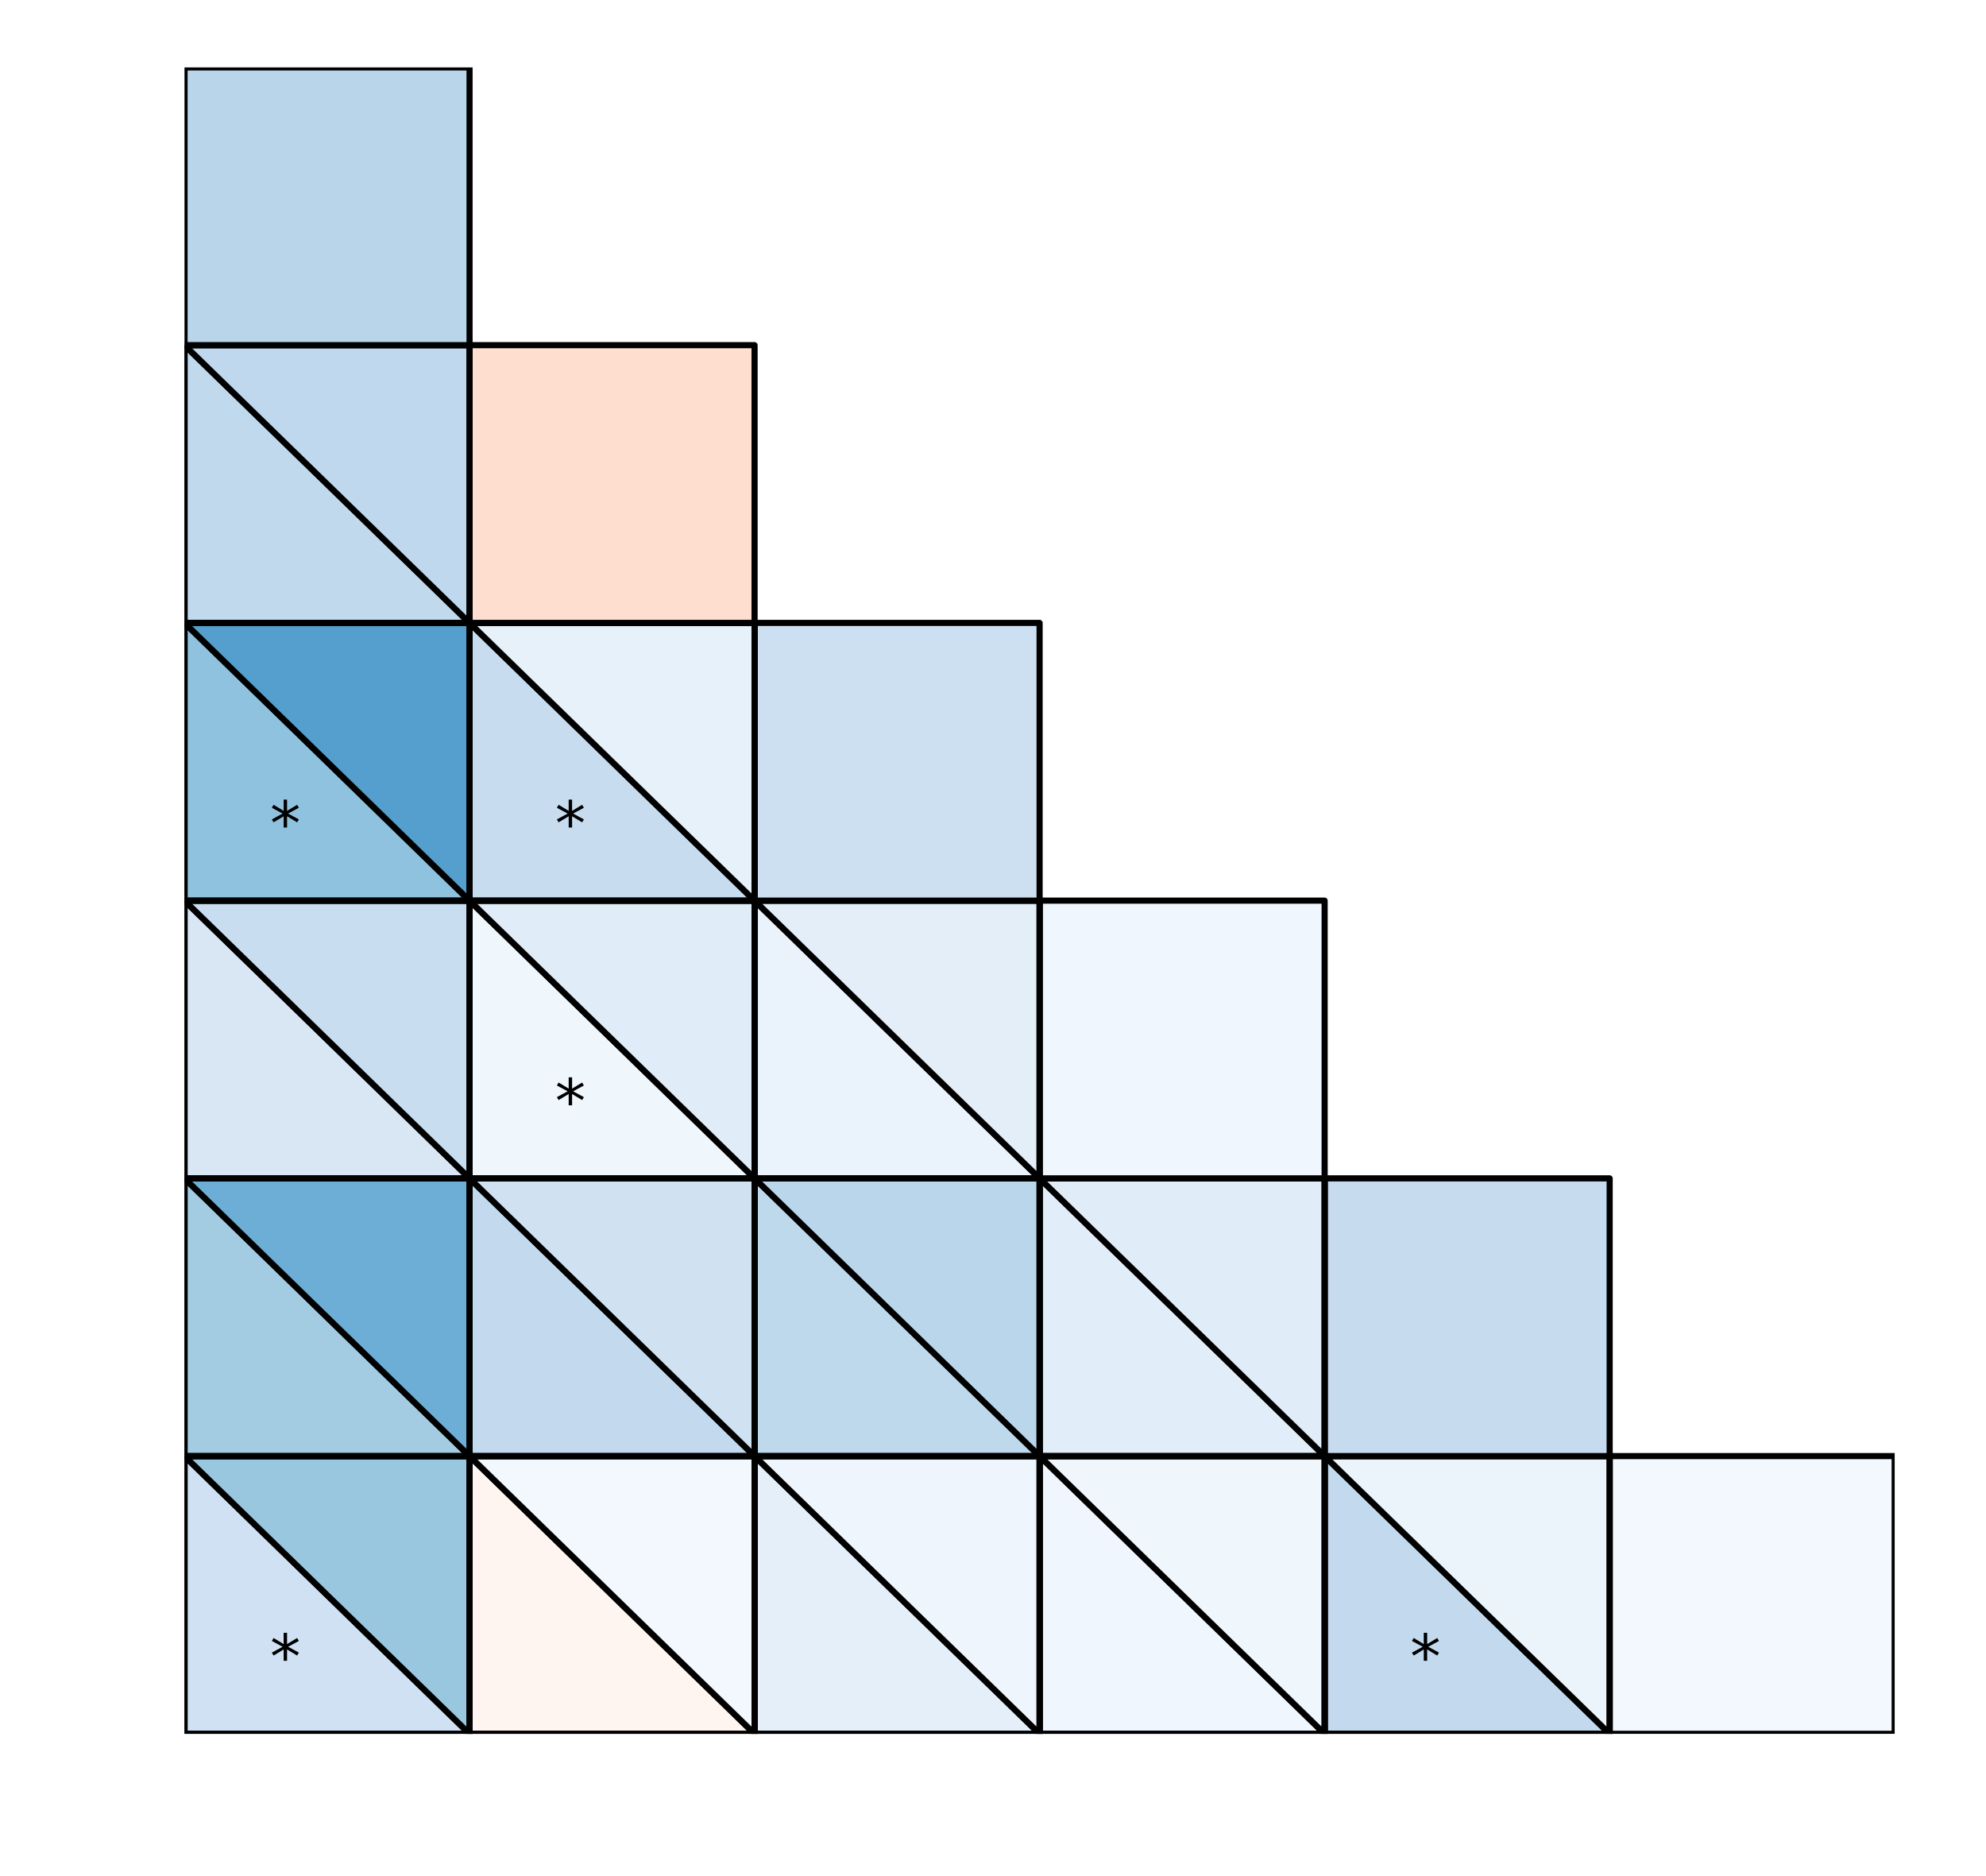 <?xml version="1.0" encoding="utf-8" standalone="no"?>
<!DOCTYPE svg PUBLIC "-//W3C//DTD SVG 1.1//EN"
  "http://www.w3.org/Graphics/SVG/1.1/DTD/svg11.dtd">
<!-- Created with matplotlib (http://matplotlib.org/) -->
<svg height="306pt" version="1.1" viewBox="0 0 324 306" width="324pt" xmlns="http://www.w3.org/2000/svg" xmlns:xlink="http://www.w3.org/1999/xlink">
 <defs>
  <style type="text/css">
*{stroke-linecap:butt;stroke-linejoin:round;}
  </style>
 </defs>
 <g id="figure_1">
  <g id="patch_1">
   <path d="M 0 306.677 
L 324.255 306.677 
L 324.255 0 
L 0 0 
z
" style="fill:#ffffff;"/>
  </g>
  <g id="axes_1">
   <g id="patch_2">
    <path clip-path="url(#p914e5b851c)" d="M 309.103 282.799 
L 262.603 282.799 
L 262.603 237.499 
L 309.103 237.499 
z
" style="fill:#f3f8fe;stroke:#000000;stroke-linejoin:miter;"/>
   </g>
   <g id="patch_3">
    <path clip-path="url(#p914e5b851c)" d="M 262.603 282.799 
L 216.103 282.799 
L 216.103 237.499 
z
" style="fill:#c3daee;stroke:#000000;stroke-linejoin:miter;"/>
   </g>
   <g id="patch_4">
    <path clip-path="url(#p914e5b851c)" d="M 262.603 282.799 
L 216.103 237.499 
L 262.603 237.499 
z
" style="fill:#ebf3fb;stroke:#000000;stroke-linejoin:miter;"/>
   </g>
   <g id="patch_5">
    <path clip-path="url(#p914e5b851c)" d="M 262.603 282.799 
L 216.103 282.799 
L 216.103 237.499 
L 262.603 237.499 
z
" style="fill:none;stroke:#000000;stroke-linejoin:miter;"/>
   </g>
   <g id="patch_6">
    <path clip-path="url(#p914e5b851c)" d="M 216.103 282.799 
L 169.603 282.799 
L 169.603 237.499 
z
" style="fill:#f0f6fd;stroke:#000000;stroke-linejoin:miter;"/>
   </g>
   <g id="patch_7">
    <path clip-path="url(#p914e5b851c)" d="M 216.103 282.799 
L 169.603 237.499 
L 216.103 237.499 
z
" style="fill:#eff6fc;stroke:#000000;stroke-linejoin:miter;"/>
   </g>
   <g id="patch_8">
    <path clip-path="url(#p914e5b851c)" d="M 216.103 282.799 
L 169.603 282.799 
L 169.603 237.499 
L 216.103 237.499 
z
" style="fill:none;stroke:#000000;stroke-linejoin:miter;"/>
   </g>
   <g id="patch_9">
    <path clip-path="url(#p914e5b851c)" d="M 169.603 282.799 
L 123.103 282.799 
L 123.103 237.499 
z
" style="fill:#e4eff9;stroke:#000000;stroke-linejoin:miter;"/>
   </g>
   <g id="patch_10">
    <path clip-path="url(#p914e5b851c)" d="M 169.603 282.799 
L 123.103 237.499 
L 169.603 237.499 
z
" style="fill:#eef5fc;stroke:#000000;stroke-linejoin:miter;"/>
   </g>
   <g id="patch_11">
    <path clip-path="url(#p914e5b851c)" d="M 169.603 282.799 
L 123.103 282.799 
L 123.103 237.499 
L 169.603 237.499 
z
" style="fill:none;stroke:#000000;stroke-linejoin:miter;"/>
   </g>
   <g id="patch_12">
    <path clip-path="url(#p914e5b851c)" d="M 123.103 282.799 
L 76.603 282.799 
L 76.603 237.499 
z
" style="fill:#fff5f0;stroke:#000000;stroke-linejoin:miter;"/>
   </g>
   <g id="patch_13">
    <path clip-path="url(#p914e5b851c)" d="M 123.103 282.799 
L 76.603 237.499 
L 123.103 237.499 
z
" style="fill:#f3f8fe;stroke:#000000;stroke-linejoin:miter;"/>
   </g>
   <g id="patch_14">
    <path clip-path="url(#p914e5b851c)" d="M 123.103 282.799 
L 76.603 282.799 
L 76.603 237.499 
L 123.103 237.499 
z
" style="fill:none;stroke:#000000;stroke-linejoin:miter;"/>
   </g>
   <g id="patch_15">
    <path clip-path="url(#p914e5b851c)" d="M 76.603 282.799 
L 30.103 282.799 
L 30.103 237.499 
z
" style="fill:#cfe1f2;stroke:#000000;stroke-linejoin:miter;"/>
   </g>
   <g id="patch_16">
    <path clip-path="url(#p914e5b851c)" d="M 76.603 282.799 
L 30.103 237.499 
L 76.603 237.499 
z
" style="fill:#99c7e0;stroke:#000000;stroke-linejoin:miter;"/>
   </g>
   <g id="patch_17">
    <path clip-path="url(#p914e5b851c)" d="M 76.603 282.799 
L 30.103 282.799 
L 30.103 237.499 
L 76.603 237.499 
z
" style="fill:none;stroke:#000000;stroke-linejoin:miter;"/>
   </g>
   <g id="patch_18">
    <path clip-path="url(#p914e5b851c)" d="M 262.603 237.499 
L 216.103 237.499 
L 216.103 192.199 
L 262.603 192.199 
z
" style="fill:#c7dbef;stroke:#000000;stroke-linejoin:miter;"/>
   </g>
   <g id="patch_19">
    <path clip-path="url(#p914e5b851c)" d="M 216.103 237.499 
L 169.603 237.499 
L 169.603 192.199 
z
" style="fill:#e1edf8;stroke:#000000;stroke-linejoin:miter;"/>
   </g>
   <g id="patch_20">
    <path clip-path="url(#p914e5b851c)" d="M 216.103 237.499 
L 169.603 192.199 
L 216.103 192.199 
z
" style="fill:#e0ecf8;stroke:#000000;stroke-linejoin:miter;"/>
   </g>
   <g id="patch_21">
    <path clip-path="url(#p914e5b851c)" d="M 216.103 237.499 
L 169.603 237.499 
L 169.603 192.199 
L 216.103 192.199 
z
" style="fill:none;stroke:#000000;stroke-linejoin:miter;"/>
   </g>
   <g id="patch_22">
    <path clip-path="url(#p914e5b851c)" d="M 169.603 237.499 
L 123.103 237.499 
L 123.103 192.199 
z
" style="fill:#bed8ec;stroke:#000000;stroke-linejoin:miter;"/>
   </g>
   <g id="patch_23">
    <path clip-path="url(#p914e5b851c)" d="M 169.603 237.499 
L 123.103 192.199 
L 169.603 192.199 
z
" style="fill:#bad6eb;stroke:#000000;stroke-linejoin:miter;"/>
   </g>
   <g id="patch_24">
    <path clip-path="url(#p914e5b851c)" d="M 169.603 237.499 
L 123.103 237.499 
L 123.103 192.199 
L 169.603 192.199 
z
" style="fill:none;stroke:#000000;stroke-linejoin:miter;"/>
   </g>
   <g id="patch_25">
    <path clip-path="url(#p914e5b851c)" d="M 123.103 237.499 
L 76.603 237.499 
L 76.603 192.199 
z
" style="fill:#c3daee;stroke:#000000;stroke-linejoin:miter;"/>
   </g>
   <g id="patch_26">
    <path clip-path="url(#p914e5b851c)" d="M 123.103 237.499 
L 76.603 192.199 
L 123.103 192.199 
z
" style="fill:#d0e1f2;stroke:#000000;stroke-linejoin:miter;"/>
   </g>
   <g id="patch_27">
    <path clip-path="url(#p914e5b851c)" d="M 123.103 237.499 
L 76.603 237.499 
L 76.603 192.199 
L 123.103 192.199 
z
" style="fill:none;stroke:#000000;stroke-linejoin:miter;"/>
   </g>
   <g id="patch_28">
    <path clip-path="url(#p914e5b851c)" d="M 76.603 237.499 
L 30.103 237.499 
L 30.103 192.199 
z
" style="fill:#a3cce3;stroke:#000000;stroke-linejoin:miter;"/>
   </g>
   <g id="patch_29">
    <path clip-path="url(#p914e5b851c)" d="M 76.603 237.499 
L 30.103 192.199 
L 76.603 192.199 
z
" style="fill:#6caed6;stroke:#000000;stroke-linejoin:miter;"/>
   </g>
   <g id="patch_30">
    <path clip-path="url(#p914e5b851c)" d="M 76.603 237.499 
L 30.103 237.499 
L 30.103 192.199 
L 76.603 192.199 
z
" style="fill:none;stroke:#000000;stroke-linejoin:miter;"/>
   </g>
   <g id="patch_31">
    <path clip-path="url(#p914e5b851c)" d="M 216.103 192.199 
L 169.603 192.199 
L 169.603 146.899 
L 216.103 146.899 
z
" style="fill:#f0f6fd;stroke:#000000;stroke-linejoin:miter;"/>
   </g>
   <g id="patch_32">
    <path clip-path="url(#p914e5b851c)" d="M 169.603 192.199 
L 123.103 192.199 
L 123.103 146.899 
z
" style="fill:#eaf2fb;stroke:#000000;stroke-linejoin:miter;"/>
   </g>
   <g id="patch_33">
    <path clip-path="url(#p914e5b851c)" d="M 169.603 192.199 
L 123.103 146.899 
L 169.603 146.899 
z
" style="fill:#e3eef8;stroke:#000000;stroke-linejoin:miter;"/>
   </g>
   <g id="patch_34">
    <path clip-path="url(#p914e5b851c)" d="M 169.603 192.199 
L 123.103 192.199 
L 123.103 146.899 
L 169.603 146.899 
z
" style="fill:none;stroke:#000000;stroke-linejoin:miter;"/>
   </g>
   <g id="patch_35">
    <path clip-path="url(#p914e5b851c)" d="M 123.103 192.199 
L 76.603 192.199 
L 76.603 146.899 
z
" style="fill:#eff6fc;stroke:#000000;stroke-linejoin:miter;"/>
   </g>
   <g id="patch_36">
    <path clip-path="url(#p914e5b851c)" d="M 123.103 192.199 
L 76.603 146.899 
L 123.103 146.899 
z
" style="fill:#e0ecf8;stroke:#000000;stroke-linejoin:miter;"/>
   </g>
   <g id="patch_37">
    <path clip-path="url(#p914e5b851c)" d="M 123.103 192.199 
L 76.603 192.199 
L 76.603 146.899 
L 123.103 146.899 
z
" style="fill:none;stroke:#000000;stroke-linejoin:miter;"/>
   </g>
   <g id="patch_38">
    <path clip-path="url(#p914e5b851c)" d="M 76.603 192.199 
L 30.103 192.199 
L 30.103 146.899 
z
" style="fill:#d9e7f5;stroke:#000000;stroke-linejoin:miter;"/>
   </g>
   <g id="patch_39">
    <path clip-path="url(#p914e5b851c)" d="M 76.603 192.199 
L 30.103 146.899 
L 76.603 146.899 
z
" style="fill:#c9ddf0;stroke:#000000;stroke-linejoin:miter;"/>
   </g>
   <g id="patch_40">
    <path clip-path="url(#p914e5b851c)" d="M 76.603 192.199 
L 30.103 192.199 
L 30.103 146.899 
L 76.603 146.899 
z
" style="fill:none;stroke:#000000;stroke-linejoin:miter;"/>
   </g>
   <g id="patch_41">
    <path clip-path="url(#p914e5b851c)" d="M 169.603 146.899 
L 123.103 146.899 
L 123.103 101.599 
L 169.603 101.599 
z
" style="fill:#cde0f1;stroke:#000000;stroke-linejoin:miter;"/>
   </g>
   <g id="patch_42">
    <path clip-path="url(#p914e5b851c)" d="M 123.103 146.899 
L 76.603 146.899 
L 76.603 101.599 
z
" style="fill:#c7dcef;stroke:#000000;stroke-linejoin:miter;"/>
   </g>
   <g id="patch_43">
    <path clip-path="url(#p914e5b851c)" d="M 123.103 146.899 
L 76.603 101.599 
L 123.103 101.599 
z
" style="fill:#e7f1fa;stroke:#000000;stroke-linejoin:miter;"/>
   </g>
   <g id="patch_44">
    <path clip-path="url(#p914e5b851c)" d="M 123.103 146.899 
L 76.603 146.899 
L 76.603 101.599 
L 123.103 101.599 
z
" style="fill:none;stroke:#000000;stroke-linejoin:miter;"/>
   </g>
   <g id="patch_45">
    <path clip-path="url(#p914e5b851c)" d="M 76.603 146.899 
L 30.103 146.899 
L 30.103 101.599 
z
" style="fill:#8fc2de;stroke:#000000;stroke-linejoin:miter;"/>
   </g>
   <g id="patch_46">
    <path clip-path="url(#p914e5b851c)" d="M 76.603 146.899 
L 30.103 101.599 
L 76.603 101.599 
z
" style="fill:#549fcd;stroke:#000000;stroke-linejoin:miter;"/>
   </g>
   <g id="patch_47">
    <path clip-path="url(#p914e5b851c)" d="M 76.603 146.899 
L 30.103 146.899 
L 30.103 101.599 
L 76.603 101.599 
z
" style="fill:none;stroke:#000000;stroke-linejoin:miter;"/>
   </g>
   <g id="patch_48">
    <path clip-path="url(#p914e5b851c)" d="M 123.103 101.599 
L 76.603 101.599 
L 76.603 56.299 
L 123.103 56.299 
z
" style="fill:#fedecf;stroke:#000000;stroke-linejoin:miter;"/>
   </g>
   <g id="patch_49">
    <path clip-path="url(#p914e5b851c)" d="M 76.603 101.599 
L 30.103 101.599 
L 30.103 56.299 
z
" style="fill:#c1d9ed;stroke:#000000;stroke-linejoin:miter;"/>
   </g>
   <g id="patch_50">
    <path clip-path="url(#p914e5b851c)" d="M 76.603 101.599 
L 30.103 56.299 
L 76.603 56.299 
z
" style="fill:#bfd8ed;stroke:#000000;stroke-linejoin:miter;"/>
   </g>
   <g id="patch_51">
    <path clip-path="url(#p914e5b851c)" d="M 76.603 101.599 
L 30.103 101.599 
L 30.103 56.299 
L 76.603 56.299 
z
" style="fill:none;stroke:#000000;stroke-linejoin:miter;"/>
   </g>
   <g id="patch_52">
    <path clip-path="url(#p914e5b851c)" d="M 76.603 56.299 
L 30.103 56.299 
L 30.103 10.999 
L 76.603 10.999 
z
" style="fill:#b8d5ea;stroke:#000000;stroke-linejoin:miter;"/>
   </g>
   <g id="text_1">
    <!-- * -->
    <defs>
     <path d="M 47.016 60.891 
L 29.5 51.422 
L 47.016 41.891 
L 44.188 37.109 
L 27.781 47.016 
L 27.781 28.609 
L 22.219 28.609 
L 22.219 47.016 
L 5.812 37.109 
L 2.984 41.891 
L 20.516 51.422 
L 2.984 60.891 
L 5.812 65.719 
L 22.219 55.812 
L 22.219 74.219 
L 27.781 74.219 
L 27.781 55.812 
L 44.188 65.719 
z
" id="DejaVuSans-2a"/>
    </defs>
    <g transform="translate(230.053 273.739)scale(0.1 -0.1)">
     <use xlink:href="#DejaVuSans-2a"/>
    </g>
   </g>
   <g id="text_2">
    <!-- * -->
    <g transform="translate(44.053 273.739)scale(0.1 -0.1)">
     <use xlink:href="#DejaVuSans-2a"/>
    </g>
   </g>
   <g id="text_3">
    <!-- * -->
    <g transform="translate(90.553 183.139)scale(0.1 -0.1)">
     <use xlink:href="#DejaVuSans-2a"/>
    </g>
   </g>
   <g id="text_4">
    <!-- * -->
    <g transform="translate(90.553 137.839)scale(0.1 -0.1)">
     <use xlink:href="#DejaVuSans-2a"/>
    </g>
   </g>
   <g id="text_5">
    <!-- * -->
    <g transform="translate(44.053 137.839)scale(0.1 -0.1)">
     <use xlink:href="#DejaVuSans-2a"/>
    </g>
   </g>
  </g>
 </g>
 <defs>
  <clipPath id="p914e5b851c">
   <rect height="271.8" width="279" x="30.103" y="10.999"/>
  </clipPath>
 </defs>
</svg>

